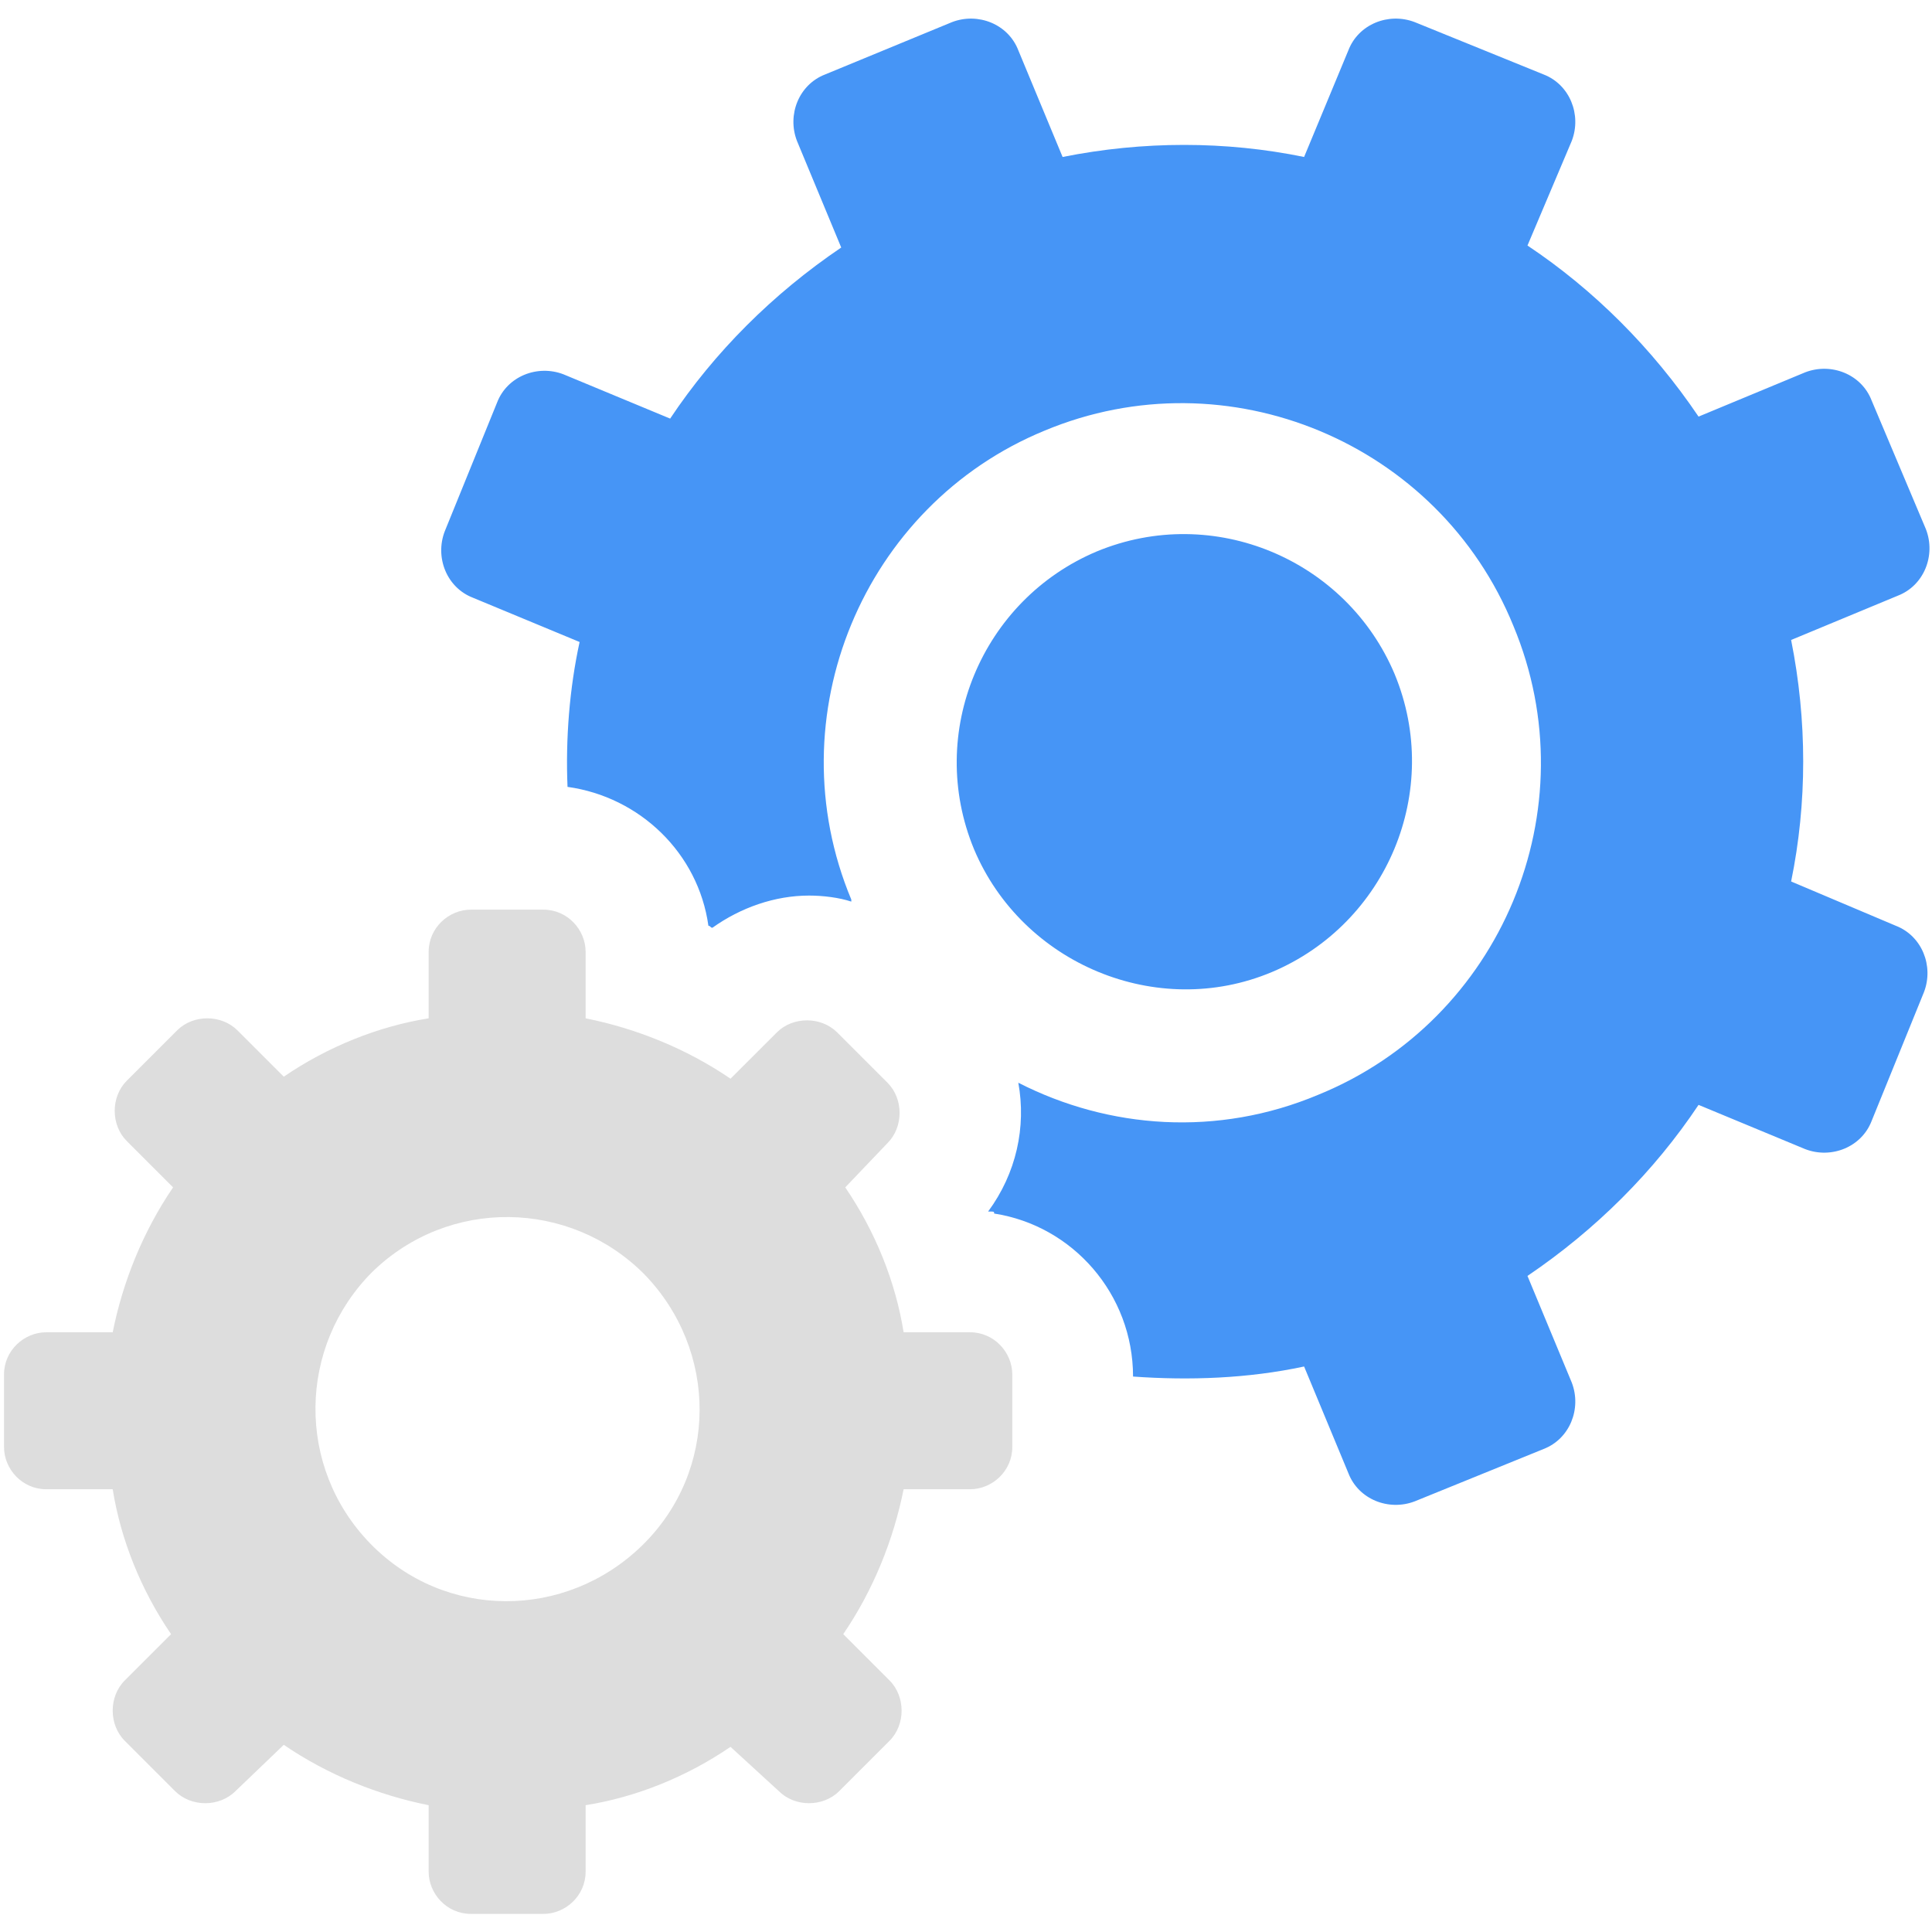 <?xml version="1.0" encoding="UTF-8" standalone="no"?>
<svg width="84px" height="84px" viewBox="0 0 84 84" version="1.1" xmlns="http://www.w3.org/2000/svg" xmlns:xlink="http://www.w3.org/1999/xlink">
    <!-- Generator: sketchtool 42 (36781) - http://www.bohemiancoding.com/sketch -->
    <title>A9C528D5-6399-407E-9C78-F02FF206A2F8</title>
    <desc>Created with sketchtool.</desc>
    <defs></defs>
    <g id="Page-1" stroke="none" stroke-width="1" fill="none" fill-rule="evenodd">
        <g id="16---Add-Ons" transform="translate(-966, -577)">
            <g id="pos-integrations" transform="translate(966, 577)">
                <path d="M42.35,36.925 C40.25,31.85 42.7,26.075 47.688,23.975 C52.763,21.875 58.538,24.325 60.638,29.312 C62.737,34.388 60.288,40.163 55.3,42.263 C50.312,44.362 44.45,41.913 42.35,36.925 L42.35,36.925 Z M43.225,52.763 C46.638,53.288 49.263,56.263 49.263,59.85 C51.712,60.025 54.25,59.938 56.7,59.413 L58.625,64.05 C59.062,65.188 60.375,65.713 61.513,65.275 L67.112,63 C68.25,62.562 68.775,61.25 68.338,60.112 L66.412,55.475 C69.388,53.462 71.925,50.925 73.85,48.038 L78.487,49.962 C79.625,50.4 80.938,49.875 81.375,48.737 L83.65,43.138 C84.088,42 83.562,40.688 82.425,40.25 L77.875,38.325 C78.575,34.913 78.575,31.325 77.875,27.825 L82.513,25.9 C83.65,25.462 84.175,24.15 83.737,23.012 L81.375,17.413 C80.938,16.275 79.625,15.75 78.487,16.188 L73.85,18.113 C71.838,15.137 69.3,12.6 66.412,10.675 L68.338,6.125 C68.775,4.987 68.25,3.675 67.112,3.237 L61.513,0.963 C60.375,0.525 59.062,1.05 58.625,2.188 L56.7,6.825 C53.288,6.125 49.7,6.125 46.2,6.825 L44.275,2.188 C43.837,1.05 42.525,0.525 41.388,0.963 L35.875,3.237 C34.737,3.675 34.212,4.987 34.65,6.125 L36.575,10.762 C33.6,12.775 31.062,15.312 29.137,18.2 L24.5,16.275 C23.363,15.838 22.05,16.363 21.613,17.5 L19.337,23.1 C18.9,24.238 19.425,25.55 20.562,25.988 L25.2,27.913 C24.762,29.925 24.587,32.112 24.675,34.212 C27.825,34.65 30.363,37.1 30.8,40.25 C30.887,40.25 30.887,40.337 30.975,40.337 C32.2,39.462 33.688,38.938 35.175,38.938 C35.788,38.938 36.487,39.025 37.013,39.2 L37.013,39.112 C33.688,31.15 37.538,21.962 45.413,18.725 C53.375,15.4 62.562,19.25 65.8,27.212 C69.125,35.175 65.275,44.362 57.312,47.6 C52.938,49.438 48.212,49.087 44.275,47.075 C44.625,49 44.188,51.013 42.962,52.675 C43.225,52.675 43.225,52.675 43.225,52.763 L43.225,52.763 Z" id="Shape" fill="#4695F6"></path>
                <path d="M31.762,75.95 C29.837,77.263 27.65,78.138 25.462,78.487 L25.462,81.375 C25.462,82.425 24.587,83.213 23.625,83.213 L20.475,83.213 C19.425,83.213 18.637,82.338 18.637,81.375 L18.637,78.487 C16.45,78.05 14.262,77.175 12.338,75.862 L10.238,77.875 C9.537,78.575 8.312,78.575 7.612,77.875 L5.425,75.688 C4.725,74.987 4.725,73.763 5.425,73.062 L7.438,71.05 C6.125,69.125 5.25,66.938 4.9,64.75 L2.013,64.75 C0.963,64.75 0.175,63.875 0.175,62.913 L0.175,59.763 C0.175,58.712 1.05,57.925 2.013,57.925 L4.9,57.925 C5.338,55.737 6.213,53.55 7.525,51.625 L5.513,49.612 C4.812,48.913 4.812,47.688 5.513,46.987 L7.7,44.8 C8.4,44.1 9.625,44.1 10.325,44.8 L12.338,46.812 C14.262,45.5 16.45,44.625 18.637,44.275 L18.637,41.388 C18.637,40.337 19.512,39.55 20.475,39.55 L23.625,39.55 C24.675,39.55 25.462,40.425 25.462,41.388 L25.462,44.275 C27.65,44.712 29.837,45.587 31.762,46.9 L33.775,44.888 C34.475,44.188 35.7,44.188 36.4,44.888 L38.587,47.075 C39.288,47.775 39.288,49 38.587,49.7 L36.75,51.625 C38.062,53.55 38.938,55.737 39.288,57.925 L42.175,57.925 C43.225,57.925 44.013,58.8 44.013,59.763 L44.013,62.913 C44.013,63.962 43.138,64.75 42.175,64.75 L39.288,64.75 C38.85,66.938 37.975,69.125 36.663,71.05 L38.675,73.062 C39.375,73.763 39.375,74.987 38.675,75.688 L36.487,77.875 C35.788,78.575 34.562,78.575 33.862,77.875 L31.762,75.95 Z M28,55.388 C24.762,52.15 19.512,52.062 16.188,55.3 C12.95,58.538 12.863,63.788 16.1,67.112 C19.337,70.438 24.587,70.438 27.913,67.2 C31.238,63.962 31.238,58.712 28,55.388 Z" id="Combined-Shape" fill="#DDDDDD"></path>
            </g>
        </g>
    </g>
</svg>